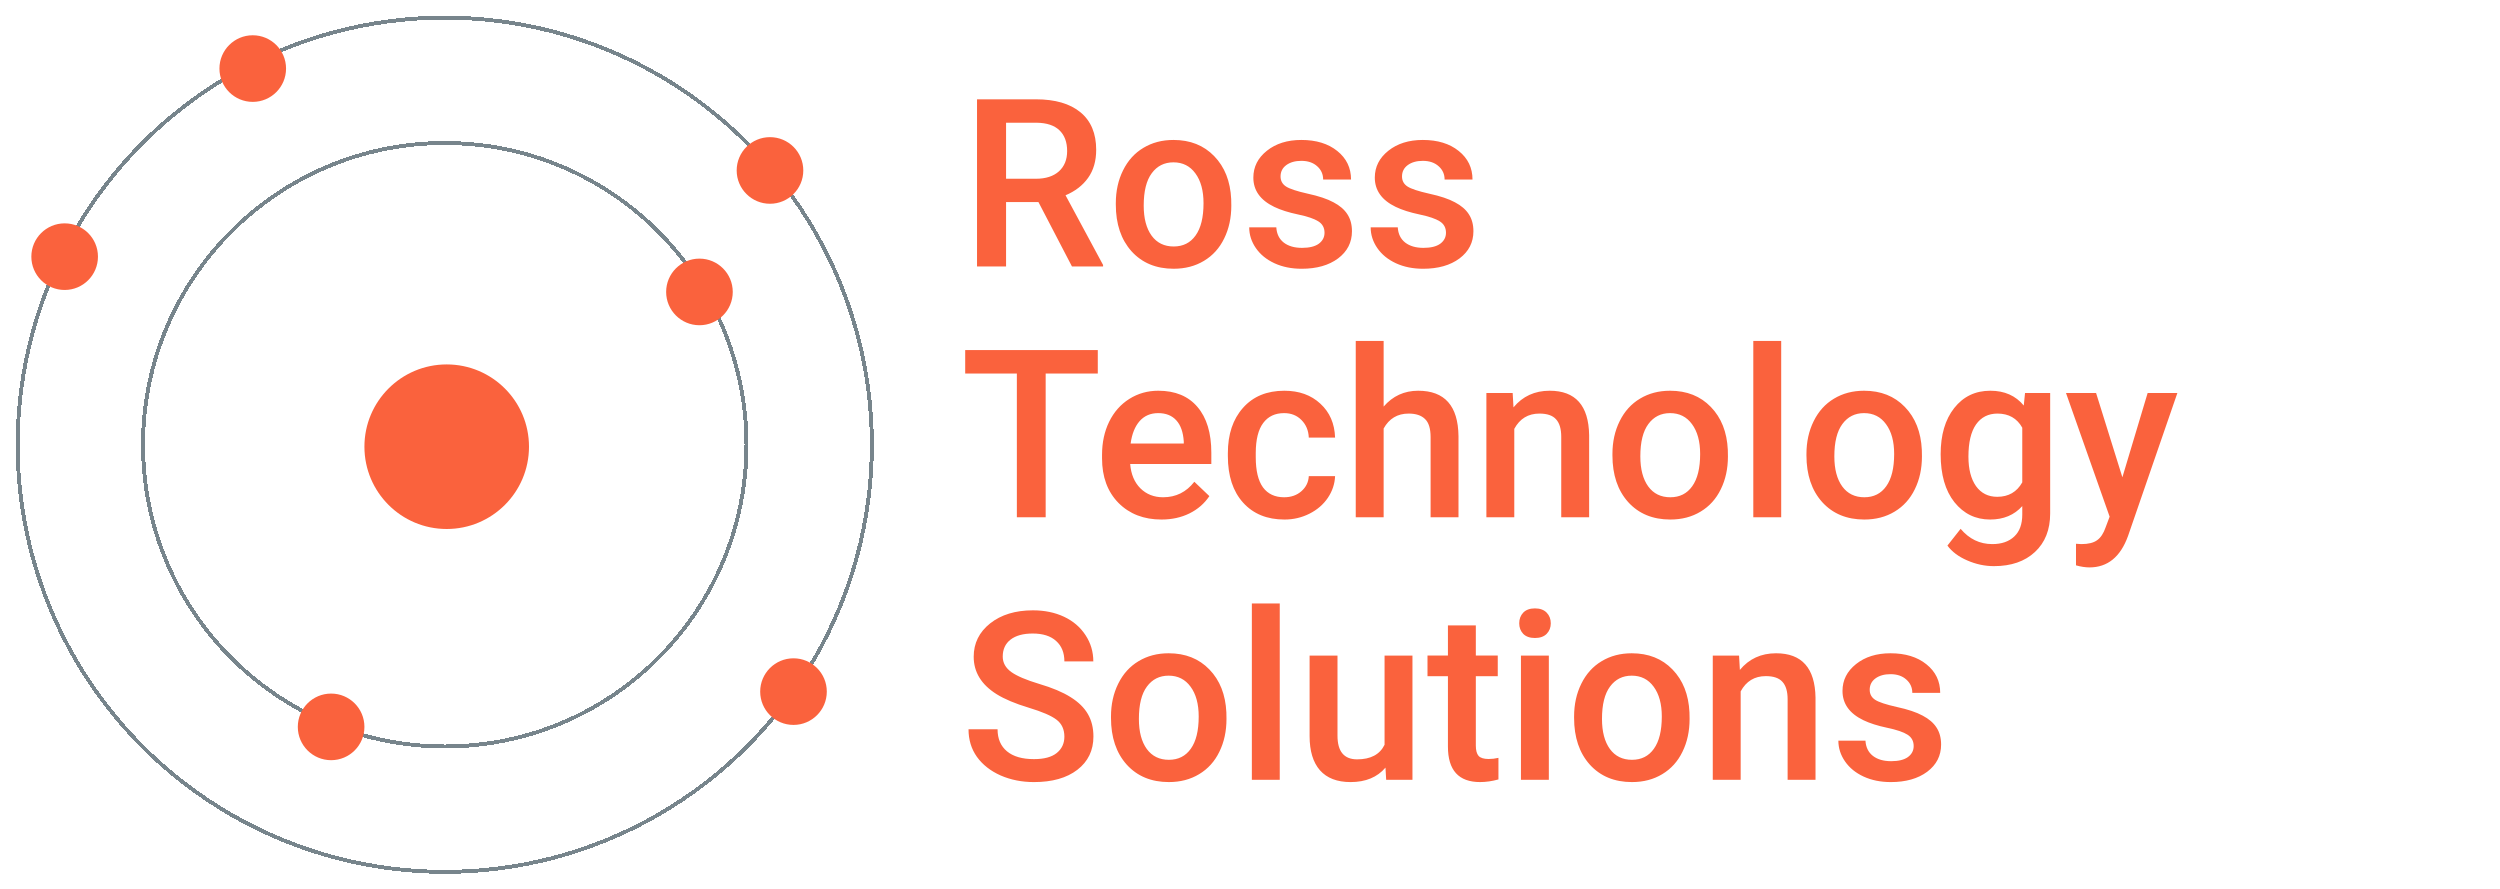 <svg xmlns="http://www.w3.org/2000/svg" width="638" height="227" fill="none" viewBox="0 0 638 227">
  <g filter="url(#filter0_d_14_7)">
    <circle cx="115" cy="111" r="21" fill="#FA623D"/>
  </g>
  <g filter="url(#filter1_d_14_7)">
    <circle cx="114.5" cy="110.5" r="77" stroke="#77858C" shape-rendering="crispEdges"/>
  </g>
  <g filter="url(#filter2_d_14_7)">
    <circle cx="114.5" cy="110.5" r="109" stroke="#77858C" shape-rendering="crispEdges"/>
  </g>
  <g filter="url(#filter3_d_14_7)">
    <circle cx="179.5" cy="71.5" r="8.5" fill="#FA623D"/>
  </g>
  <g filter="url(#filter4_d_14_7)">
    <circle cx="85.5" cy="182.5" r="8.5" fill="#FA623D"/>
  </g>
  <g filter="url(#filter5_d_14_7)">
    <circle cx="203.5" cy="173.5" r="8.5" fill="#FA623D"/>
  </g>
  <g filter="url(#filter6_d_14_7)">
    <circle cx="65.5" cy="14.5" r="8.5" fill="#FA623D"/>
  </g>
  <g filter="url(#filter7_d_14_7)">
    <circle cx="17.5" cy="62.5" r="8.5" fill="#FA623D"/>
  </g>
  <g filter="url(#filter8_d_14_7)">
    <circle cx="197.5" cy="40.5" r="8.5" fill="#FA623D"/>
  </g>
  <g filter="url(#filter9_d_14_7)">
    <path fill="#FA623D" d="M266.01 48.565h-8.262V65h-7.412V22.344h15c4.922 0 8.721 1.103 11.396 3.31 2.676 2.207 4.014 5.4 4.014 9.58 0 2.852-.693 5.244-2.08 7.178-1.367 1.914-3.281 3.389-5.742 4.424l9.58 17.783V65h-7.94l-8.554-16.435zm-8.262-5.948h7.617c2.5 0 4.453-.625 5.86-1.875 1.406-1.27 2.109-2.998 2.109-5.185 0-2.285-.654-4.053-1.963-5.303-1.289-1.25-3.223-1.895-5.801-1.934h-7.822v14.297zm28.008 6.24c0-3.105.615-5.898 1.846-8.379 1.23-2.5 2.959-4.413 5.185-5.742 2.227-1.347 4.785-2.021 7.676-2.021 4.277 0 7.744 1.377 10.4 4.13 2.676 2.755 4.121 6.407 4.336 10.958l.03 1.67c0 3.125-.606 5.918-1.817 8.379-1.191 2.46-2.91 4.365-5.156 5.713-2.227 1.347-4.805 2.02-7.735 2.02-4.472 0-8.056-1.483-10.751-4.452-2.676-2.989-4.014-6.963-4.014-11.924v-.352zm7.119.616c0 3.261.674 5.82 2.021 7.675 1.348 1.836 3.223 2.754 5.625 2.754 2.403 0 4.268-.937 5.596-2.812 1.348-1.875 2.022-4.62 2.022-8.233 0-3.203-.694-5.742-2.08-7.617-1.368-1.875-3.233-2.812-5.596-2.812-2.324 0-4.17.928-5.537 2.783-1.367 1.836-2.051 4.59-2.051 8.262zm46.143 6.914c0-1.27-.528-2.237-1.582-2.9-1.036-.665-2.764-1.25-5.186-1.759-2.422-.507-4.443-1.152-6.064-1.933-3.555-1.719-5.332-4.21-5.332-7.47 0-2.735 1.152-5.02 3.457-6.856 2.304-1.836 5.234-2.754 8.789-2.754 3.789 0 6.845.937 9.17 2.812 2.343 1.875 3.515 4.307 3.515 7.295h-7.119c0-1.367-.508-2.5-1.523-3.398-1.016-.918-2.364-1.377-4.043-1.377-1.563 0-2.842.361-3.838 1.084-.977.722-1.465 1.69-1.465 2.9 0 1.094.459 1.944 1.377 2.55.918.604 2.773 1.22 5.566 1.845 2.793.605 4.981 1.338 6.563 2.197 1.601.84 2.783 1.855 3.545 3.047.781 1.191 1.172 2.637 1.172 4.336 0 2.851-1.182 5.166-3.545 6.943-2.364 1.758-5.459 2.637-9.287 2.637-2.598 0-4.913-.469-6.944-1.406-2.031-.938-3.613-2.227-4.746-3.868-1.133-1.64-1.699-3.408-1.699-5.302h6.914c.098 1.68.732 2.978 1.904 3.896 1.172.899 2.725 1.348 4.658 1.348 1.875 0 3.301-.352 4.278-1.055.976-.722 1.465-1.66 1.465-2.812zm30.996 0c0-1.27-.528-2.237-1.582-2.9-1.036-.665-2.764-1.25-5.186-1.759-2.422-.507-4.443-1.152-6.064-1.933-3.555-1.719-5.332-4.21-5.332-7.47 0-2.735 1.152-5.02 3.457-6.856 2.304-1.836 5.234-2.754 8.789-2.754 3.789 0 6.845.937 9.17 2.812 2.343 1.875 3.515 4.307 3.515 7.295h-7.119c0-1.367-.508-2.5-1.523-3.398-1.016-.918-2.364-1.377-4.043-1.377-1.563 0-2.842.361-3.838 1.084-.977.722-1.465 1.69-1.465 2.9 0 1.094.459 1.944 1.377 2.55.918.604 2.773 1.22 5.566 1.845 2.793.605 4.981 1.338 6.563 2.197 1.601.84 2.783 1.855 3.545 3.047.781 1.191 1.172 2.637 1.172 4.336 0 2.851-1.182 5.166-3.545 6.943-2.364 1.758-5.459 2.637-9.287 2.637-2.598 0-4.913-.469-6.944-1.406-2.031-.938-3.613-2.227-4.746-3.868-1.133-1.64-1.699-3.408-1.699-5.302h6.914c.098 1.68.732 2.978 1.904 3.896 1.172.899 2.725 1.348 4.658 1.348 1.875 0 3.301-.352 4.278-1.055.976-.722 1.465-1.66 1.465-2.812z"/>
  </g>
  <g filter="url(#filter10_d_14_7)">
    <path fill="#FA623D" d="M281.156 92.32h-13.301V129h-7.353V92.32h-13.184v-5.976h33.838v5.976zm16.26 37.266c-4.512 0-8.174-1.416-10.986-4.248-2.793-2.852-4.19-6.641-4.19-11.367v-.879c0-3.164.606-5.987 1.817-8.467 1.23-2.5 2.949-4.443 5.156-5.83 2.207-1.387 4.668-2.08 7.383-2.08 4.316 0 7.646 1.377 9.99 4.131 2.363 2.754 3.545 6.65 3.545 11.689v2.871h-20.713c.215 2.617 1.084 4.688 2.607 6.211 1.543 1.524 3.477 2.285 5.801 2.285 3.262 0 5.918-1.318 7.969-3.955l3.838 3.662c-1.27 1.895-2.969 3.37-5.098 4.424-2.109 1.035-4.482 1.553-7.119 1.553zm-.85-27.158c-1.953 0-3.535.683-4.746 2.051-1.191 1.367-1.953 3.271-2.285 5.712H303.1v-.527c-.157-2.383-.791-4.18-1.905-5.391-1.113-1.23-2.656-1.845-4.629-1.845zm32.139 21.474c1.777 0 3.252-.517 4.424-1.552 1.172-1.036 1.797-2.315 1.875-3.838h6.709c-.078 1.972-.693 3.818-1.846 5.537-1.152 1.699-2.715 3.047-4.687 4.043-1.973.996-4.102 1.494-6.387 1.494-4.434 0-7.949-1.436-10.547-4.307-2.598-2.871-3.896-6.836-3.896-11.894v-.733c0-4.824 1.289-8.681 3.867-11.572 2.578-2.91 6.094-4.365 10.547-4.365 3.769 0 6.836 1.103 9.199 3.31 2.383 2.188 3.633 5.069 3.75 8.643h-6.709c-.078-1.816-.703-3.311-1.875-4.482-1.152-1.172-2.627-1.758-4.424-1.758-2.305 0-4.082.84-5.332 2.519-1.25 1.66-1.885 4.19-1.904 7.588v1.143c0 3.437.615 6.006 1.845 7.705 1.25 1.679 3.047 2.519 5.391 2.519zm25.4-23.144c2.325-2.695 5.264-4.043 8.819-4.043 6.758 0 10.185 3.857 10.283 11.572V129h-7.119v-20.449c0-2.188-.479-3.731-1.436-4.629-.937-.918-2.324-1.377-4.16-1.377-2.851 0-4.98 1.269-6.387 3.809V129h-7.119V84h7.119v16.758zm32.93-3.457l.205 3.662c2.344-2.832 5.42-4.248 9.229-4.248 6.601 0 9.961 3.779 10.078 11.338V129h-7.119v-20.537c0-2.012-.44-3.496-1.319-4.453-.859-.977-2.275-1.465-4.248-1.465-2.871 0-5.009 1.299-6.416 3.896V129h-7.119V97.3h6.709zm25.459 15.556c0-3.105.615-5.898 1.846-8.378 1.23-2.5 2.959-4.415 5.185-5.743 2.227-1.347 4.786-2.021 7.676-2.021 4.278 0 7.744 1.377 10.401 4.131 2.675 2.754 4.121 6.406 4.336 10.957l.029 1.67c0 3.125-.606 5.918-1.817 8.379-1.191 2.46-2.91 4.365-5.156 5.712-2.226 1.348-4.805 2.022-7.734 2.022-4.473 0-8.057-1.484-10.752-4.453-2.676-2.988-4.014-6.963-4.014-11.924v-.352zm7.119.616c0 3.261.674 5.82 2.022 7.675 1.347 1.836 3.222 2.754 5.625 2.754 2.402 0 4.267-.937 5.595-2.812 1.348-1.875 2.022-4.619 2.022-8.233 0-3.203-.693-5.742-2.08-7.617-1.367-1.875-3.233-2.812-5.596-2.812-2.324 0-4.17.927-5.537 2.783-1.367 1.836-2.051 4.59-2.051 8.262zM455.561 129h-7.12V84h7.12v45zm6.445-16.143c0-3.105.615-5.898 1.846-8.378 1.23-2.5 2.959-4.415 5.185-5.743 2.227-1.347 4.785-2.021 7.676-2.021 4.277 0 7.744 1.377 10.4 4.131 2.676 2.754 4.121 6.406 4.336 10.957l.03 1.67c0 3.125-.606 5.918-1.817 8.379-1.191 2.46-2.91 4.365-5.156 5.712-2.227 1.348-4.805 2.022-7.735 2.022-4.472 0-8.056-1.484-10.751-4.453-2.676-2.988-4.014-6.963-4.014-11.924v-.352zm7.119.616c0 3.261.674 5.82 2.021 7.675 1.348 1.836 3.223 2.754 5.625 2.754 2.403 0 4.268-.937 5.596-2.812 1.348-1.875 2.022-4.619 2.022-8.233 0-3.203-.694-5.742-2.08-7.617-1.368-1.875-3.233-2.812-5.596-2.812-2.324 0-4.17.927-5.537 2.783-1.367 1.836-2.051 4.59-2.051 8.262zm27.129-.557c0-4.922 1.152-8.848 3.457-11.777 2.324-2.95 5.4-4.424 9.228-4.424 3.614 0 6.456 1.26 8.526 3.779l.322-3.193h6.416v30.732c0 4.16-1.299 7.442-3.896 9.844-2.578 2.402-6.065 3.603-10.459 3.603-2.325 0-4.6-.488-6.827-1.464-2.207-.957-3.886-2.217-5.039-3.78l3.37-4.277c2.187 2.598 4.882 3.896 8.086 3.896 2.363 0 4.228-.644 5.595-1.933 1.367-1.27 2.051-3.145 2.051-5.625v-2.139c-2.051 2.285-4.785 3.428-8.203 3.428-3.711 0-6.748-1.475-9.111-4.424-2.344-2.949-3.516-7.031-3.516-12.246zm7.09.615c0 3.184.644 5.694 1.933 7.53 1.309 1.816 3.116 2.724 5.42 2.724 2.871 0 5-1.23 6.387-3.691v-13.946c-1.348-2.402-3.457-3.603-6.328-3.603-2.344 0-4.17.928-5.479 2.783-1.289 1.856-1.933 4.59-1.933 8.203zm39.287 5.274l6.445-21.504h7.588l-12.598 36.504c-1.933 5.332-5.214 7.998-9.843 7.998-1.035 0-2.178-.176-3.428-.528v-5.507l1.348.087c1.796 0 3.144-.332 4.043-.996.918-.644 1.64-1.738 2.168-3.281l1.025-2.724-11.133-31.553h7.676l6.709 21.504z"/>
  </g>
  <g filter="url(#filter11_d_14_7)">
    <path fill="#FA623D" d="M272.631 185.014c0-1.875-.664-3.321-1.992-4.336-1.309-1.016-3.682-2.041-7.119-3.076-3.438-1.036-6.172-2.188-8.204-3.457-3.886-2.442-5.83-5.625-5.83-9.551 0-3.438 1.397-6.27 4.19-8.496 2.812-2.227 6.455-3.34 10.928-3.34 2.968 0 5.615.547 7.939 1.64 2.324 1.094 4.15 2.657 5.478 4.688 1.329 2.012 1.993 4.248 1.993 6.709h-7.383c0-2.227-.703-3.965-2.11-5.215-1.386-1.269-3.378-1.904-5.976-1.904-2.422 0-4.307.517-5.654 1.553-1.329 1.035-1.993 2.48-1.993 4.335 0 1.563.723 2.872 2.168 3.926 1.446 1.035 3.829 2.051 7.149 3.047 3.32.977 5.986 2.1 7.998 3.369 2.012 1.25 3.486 2.696 4.424 4.336.937 1.621 1.406 3.526 1.406 5.713 0 3.555-1.367 6.387-4.102 8.496-2.714 2.09-6.406 3.135-11.074 3.135-3.086 0-5.928-.566-8.525-1.699-2.578-1.153-4.59-2.735-6.035-4.746-1.426-2.012-2.139-4.356-2.139-7.032h7.412c0 2.422.801 4.297 2.402 5.625 1.602 1.328 3.897 1.993 6.885 1.993 2.578 0 4.512-.518 5.801-1.553 1.309-1.055 1.963-2.442 1.963-4.16zm11.894-5.157c0-3.105.616-5.898 1.846-8.378 1.231-2.5 2.959-4.415 5.186-5.743 2.226-1.347 4.785-2.021 7.675-2.021 4.278 0 7.745 1.377 10.401 4.131 2.676 2.754 4.121 6.406 4.336 10.957l.029 1.67c0 3.125-.605 5.918-1.816 8.379-1.192 2.46-2.911 4.365-5.157 5.712-2.226 1.348-4.804 2.022-7.734 2.022-4.473 0-8.057-1.484-10.752-4.453-2.676-2.988-4.014-6.963-4.014-11.924v-.352zm7.12.616c0 3.261.673 5.82 2.021 7.675 1.348 1.836 3.223 2.754 5.625 2.754s4.268-.937 5.596-2.812c1.347-1.875 2.021-4.619 2.021-8.233 0-3.203-.693-5.742-2.08-7.617-1.367-1.875-3.232-2.812-5.596-2.812-2.324 0-4.17.927-5.537 2.783-1.367 1.836-2.05 4.59-2.05 8.262zM327.592 196h-7.119v-45h7.119v45zm26.982-3.105c-2.09 2.46-5.058 3.691-8.906 3.691-3.438 0-6.045-1.006-7.822-3.018-1.758-2.011-2.637-4.922-2.637-8.73v-20.537h7.119v20.449c0 4.023 1.67 6.035 5.01 6.035 3.457 0 5.791-1.24 7.002-3.721v-22.763h7.119V196h-6.709l-.176-3.105zm23.057-36.299v7.705h5.596v5.273h-5.596v17.696c0 1.21.234 2.089.703 2.636.488.528 1.348.791 2.578.791.82 0 1.65-.097 2.49-.293v5.508c-1.621.449-3.183.674-4.687.674-5.469 0-8.203-3.018-8.203-9.053v-17.959h-5.215v-5.273h5.215v-7.705h7.119zM396.264 196h-7.119v-31.699h7.119V196zm-7.559-39.932c0-1.093.342-2.002 1.025-2.724.704-.723 1.7-1.084 2.989-1.084s2.285.361 2.988 1.084c.703.722 1.055 1.631 1.055 2.724 0 1.075-.352 1.973-1.055 2.696-.703.703-1.699 1.054-2.988 1.054s-2.285-.351-2.989-1.054c-.683-.723-1.025-1.621-1.025-2.696zm14.004 23.789c0-3.105.615-5.898 1.846-8.378 1.23-2.5 2.959-4.415 5.185-5.743 2.227-1.347 4.785-2.021 7.676-2.021 4.277 0 7.744 1.377 10.4 4.131 2.676 2.754 4.122 6.406 4.336 10.957l.03 1.67c0 3.125-.606 5.918-1.817 8.379-1.191 2.46-2.91 4.365-5.156 5.712-2.227 1.348-4.805 2.022-7.734 2.022-4.473 0-8.057-1.484-10.752-4.453-2.676-2.988-4.014-6.963-4.014-11.924v-.352zm7.119.616c0 3.261.674 5.82 2.022 7.675 1.347 1.836 3.222 2.754 5.625 2.754 2.402 0 4.267-.937 5.595-2.812 1.348-1.875 2.022-4.619 2.022-8.233 0-3.203-.694-5.742-2.08-7.617-1.367-1.875-3.233-2.812-5.596-2.812-2.324 0-4.17.927-5.537 2.783-1.367 1.836-2.051 4.59-2.051 8.262zm34.981-16.172l.205 3.662c2.343-2.832 5.42-4.248 9.228-4.248 6.602 0 9.961 3.779 10.078 11.338V196h-7.119v-20.537c0-2.012-.439-3.496-1.318-4.453-.86-.977-2.276-1.465-4.248-1.465-2.871 0-5.01 1.299-6.416 3.896V196H438.1v-31.699h6.709zm44.56 23.086c0-1.27-.527-2.237-1.582-2.901-1.035-.664-2.764-1.25-5.185-1.757-2.422-.508-4.444-1.153-6.065-1.934-3.555-1.719-5.332-4.209-5.332-7.471 0-2.734 1.152-5.019 3.457-6.855 2.305-1.836 5.234-2.754 8.789-2.754 3.789 0 6.846.937 9.17 2.812 2.344 1.875 3.516 4.307 3.516 7.295h-7.119c0-1.367-.508-2.5-1.524-3.398-1.015-.918-2.363-1.377-4.043-1.377-1.562 0-2.842.361-3.838 1.084-.976.723-1.465 1.689-1.465 2.9 0 1.094.459 1.944 1.377 2.549.918.606 2.774 1.221 5.567 1.846 2.793.605 4.98 1.338 6.562 2.197 1.602.84 2.784 1.856 3.545 3.047.781 1.191 1.172 2.637 1.172 4.336 0 2.851-1.182 5.166-3.545 6.943-2.363 1.758-5.459 2.637-9.287 2.637-2.598 0-4.912-.469-6.943-1.406-2.032-.938-3.614-2.227-4.746-3.868-1.133-1.64-1.7-3.408-1.7-5.302h6.914c.098 1.679.733 2.978 1.905 3.896 1.172.899 2.724 1.348 4.658 1.348 1.875 0 3.301-.352 4.277-1.055.977-.722 1.465-1.66 1.465-2.812z"/>
  </g>
  <defs>
    <filter id="filter0_d_14_7" width="50" height="50" x="89" y="89" color-interpolation-filters="sRGB" filterUnits="userSpaceOnUse">
      <feFlood flood-opacity="0" result="BackgroundImageFix"/>
      <feColorMatrix in="SourceAlpha" result="hardAlpha" values="0 0 0 0 0 0 0 0 0 0 0 0 0 0 0 0 0 0 127 0"/>
      <feOffset dx="-1" dy="3"/>
      <feGaussianBlur stdDeviation="2"/>
      <feComposite in2="hardAlpha" operator="out"/>
      <feColorMatrix values="0 0 0 0 0 0 0 0 0 0 0 0 0 0 0 0 0 0 0.25 0"/>
      <feBlend in2="BackgroundImageFix" result="effect1_dropShadow_14_7"/>
      <feBlend in="SourceGraphic" in2="effect1_dropShadow_14_7" result="shape"/>
    </filter>
    <filter id="filter1_d_14_7" width="163" height="163" x="32" y="32" color-interpolation-filters="sRGB" filterUnits="userSpaceOnUse">
      <feFlood flood-opacity="0" result="BackgroundImageFix"/>
      <feColorMatrix in="SourceAlpha" result="hardAlpha" values="0 0 0 0 0 0 0 0 0 0 0 0 0 0 0 0 0 0 127 0"/>
      <feOffset dx="-1" dy="3"/>
      <feGaussianBlur stdDeviation="2"/>
      <feComposite in2="hardAlpha" operator="out"/>
      <feColorMatrix values="0 0 0 0 0 0 0 0 0 0 0 0 0 0 0 0 0 0 0.25 0"/>
      <feBlend in2="BackgroundImageFix" result="effect1_dropShadow_14_7"/>
      <feBlend in="SourceGraphic" in2="effect1_dropShadow_14_7" result="shape"/>
    </filter>
    <filter id="filter2_d_14_7" width="227" height="227" x="0" y="0" color-interpolation-filters="sRGB" filterUnits="userSpaceOnUse">
      <feFlood flood-opacity="0" result="BackgroundImageFix"/>
      <feColorMatrix in="SourceAlpha" result="hardAlpha" values="0 0 0 0 0 0 0 0 0 0 0 0 0 0 0 0 0 0 127 0"/>
      <feOffset dx="-1" dy="3"/>
      <feGaussianBlur stdDeviation="2"/>
      <feComposite in2="hardAlpha" operator="out"/>
      <feColorMatrix values="0 0 0 0 0 0 0 0 0 0 0 0 0 0 0 0 0 0 0.25 0"/>
      <feBlend in2="BackgroundImageFix" result="effect1_dropShadow_14_7"/>
      <feBlend in="SourceGraphic" in2="effect1_dropShadow_14_7" result="shape"/>
    </filter>
    <filter id="filter3_d_14_7" width="25" height="25" x="166" y="62" color-interpolation-filters="sRGB" filterUnits="userSpaceOnUse">
      <feFlood flood-opacity="0" result="BackgroundImageFix"/>
      <feColorMatrix in="SourceAlpha" result="hardAlpha" values="0 0 0 0 0 0 0 0 0 0 0 0 0 0 0 0 0 0 127 0"/>
      <feOffset dx="-1" dy="3"/>
      <feGaussianBlur stdDeviation="2"/>
      <feComposite in2="hardAlpha" operator="out"/>
      <feColorMatrix values="0 0 0 0 0 0 0 0 0 0 0 0 0 0 0 0 0 0 0.25 0"/>
      <feBlend in2="BackgroundImageFix" result="effect1_dropShadow_14_7"/>
      <feBlend in="SourceGraphic" in2="effect1_dropShadow_14_7" result="shape"/>
    </filter>
    <filter id="filter4_d_14_7" width="25" height="25" x="72" y="173" color-interpolation-filters="sRGB" filterUnits="userSpaceOnUse">
      <feFlood flood-opacity="0" result="BackgroundImageFix"/>
      <feColorMatrix in="SourceAlpha" result="hardAlpha" values="0 0 0 0 0 0 0 0 0 0 0 0 0 0 0 0 0 0 127 0"/>
      <feOffset dx="-1" dy="3"/>
      <feGaussianBlur stdDeviation="2"/>
      <feComposite in2="hardAlpha" operator="out"/>
      <feColorMatrix values="0 0 0 0 0 0 0 0 0 0 0 0 0 0 0 0 0 0 0.25 0"/>
      <feBlend in2="BackgroundImageFix" result="effect1_dropShadow_14_7"/>
      <feBlend in="SourceGraphic" in2="effect1_dropShadow_14_7" result="shape"/>
    </filter>
    <filter id="filter5_d_14_7" width="25" height="25" x="190" y="164" color-interpolation-filters="sRGB" filterUnits="userSpaceOnUse">
      <feFlood flood-opacity="0" result="BackgroundImageFix"/>
      <feColorMatrix in="SourceAlpha" result="hardAlpha" values="0 0 0 0 0 0 0 0 0 0 0 0 0 0 0 0 0 0 127 0"/>
      <feOffset dx="-1" dy="3"/>
      <feGaussianBlur stdDeviation="2"/>
      <feComposite in2="hardAlpha" operator="out"/>
      <feColorMatrix values="0 0 0 0 0 0 0 0 0 0 0 0 0 0 0 0 0 0 0.25 0"/>
      <feBlend in2="BackgroundImageFix" result="effect1_dropShadow_14_7"/>
      <feBlend in="SourceGraphic" in2="effect1_dropShadow_14_7" result="shape"/>
    </filter>
    <filter id="filter6_d_14_7" width="25" height="25" x="52" y="5" color-interpolation-filters="sRGB" filterUnits="userSpaceOnUse">
      <feFlood flood-opacity="0" result="BackgroundImageFix"/>
      <feColorMatrix in="SourceAlpha" result="hardAlpha" values="0 0 0 0 0 0 0 0 0 0 0 0 0 0 0 0 0 0 127 0"/>
      <feOffset dx="-1" dy="3"/>
      <feGaussianBlur stdDeviation="2"/>
      <feComposite in2="hardAlpha" operator="out"/>
      <feColorMatrix values="0 0 0 0 0 0 0 0 0 0 0 0 0 0 0 0 0 0 0.25 0"/>
      <feBlend in2="BackgroundImageFix" result="effect1_dropShadow_14_7"/>
      <feBlend in="SourceGraphic" in2="effect1_dropShadow_14_7" result="shape"/>
    </filter>
    <filter id="filter7_d_14_7" width="25" height="25" x="4" y="53" color-interpolation-filters="sRGB" filterUnits="userSpaceOnUse">
      <feFlood flood-opacity="0" result="BackgroundImageFix"/>
      <feColorMatrix in="SourceAlpha" result="hardAlpha" values="0 0 0 0 0 0 0 0 0 0 0 0 0 0 0 0 0 0 127 0"/>
      <feOffset dx="-1" dy="3"/>
      <feGaussianBlur stdDeviation="2"/>
      <feComposite in2="hardAlpha" operator="out"/>
      <feColorMatrix values="0 0 0 0 0 0 0 0 0 0 0 0 0 0 0 0 0 0 0.25 0"/>
      <feBlend in2="BackgroundImageFix" result="effect1_dropShadow_14_7"/>
      <feBlend in="SourceGraphic" in2="effect1_dropShadow_14_7" result="shape"/>
    </filter>
    <filter id="filter8_d_14_7" width="25" height="25" x="184" y="31" color-interpolation-filters="sRGB" filterUnits="userSpaceOnUse">
      <feFlood flood-opacity="0" result="BackgroundImageFix"/>
      <feColorMatrix in="SourceAlpha" result="hardAlpha" values="0 0 0 0 0 0 0 0 0 0 0 0 0 0 0 0 0 0 127 0"/>
      <feOffset dx="-1" dy="3"/>
      <feGaussianBlur stdDeviation="2"/>
      <feComposite in2="hardAlpha" operator="out"/>
      <feColorMatrix values="0 0 0 0 0 0 0 0 0 0 0 0 0 0 0 0 0 0 0.25 0"/>
      <feBlend in2="BackgroundImageFix" result="effect1_dropShadow_14_7"/>
      <feBlend in="SourceGraphic" in2="effect1_dropShadow_14_7" result="shape"/>
    </filter>
    <filter id="filter9_d_14_7" width="134.68" height="51.242" x="245.336" y="21.344" color-interpolation-filters="sRGB" filterUnits="userSpaceOnUse">
      <feFlood flood-opacity="0" result="BackgroundImageFix"/>
      <feColorMatrix in="SourceAlpha" result="hardAlpha" values="0 0 0 0 0 0 0 0 0 0 0 0 0 0 0 0 0 0 127 0"/>
      <feOffset dx="-1" dy="3"/>
      <feGaussianBlur stdDeviation="2"/>
      <feComposite in2="hardAlpha" operator="out"/>
      <feColorMatrix values="0 0 0 0 0 0 0 0 0 0 0 0 0 0 0 0 0 0 0.25 0"/>
      <feBlend in2="BackgroundImageFix" result="effect1_dropShadow_14_7"/>
      <feBlend in="SourceGraphic" in2="effect1_dropShadow_14_7" result="shape"/>
    </filter>
    <filter id="filter10_d_14_7" width="317.346" height="65.803" x="242.318" y="83" color-interpolation-filters="sRGB" filterUnits="userSpaceOnUse">
      <feFlood flood-opacity="0" result="BackgroundImageFix"/>
      <feColorMatrix in="SourceAlpha" result="hardAlpha" values="0 0 0 0 0 0 0 0 0 0 0 0 0 0 0 0 0 0 127 0"/>
      <feOffset dx="-1" dy="3"/>
      <feGaussianBlur stdDeviation="2"/>
      <feComposite in2="hardAlpha" operator="out"/>
      <feColorMatrix values="0 0 0 0 0 0 0 0 0 0 0 0 0 0 0 0 0 0 0.25 0"/>
      <feBlend in2="BackgroundImageFix" result="effect1_dropShadow_14_7"/>
      <feBlend in="SourceGraphic" in2="effect1_dropShadow_14_7" result="shape"/>
    </filter>
    <filter id="filter11_d_14_7" width="256.203" height="53.586" x="243.168" y="150" color-interpolation-filters="sRGB" filterUnits="userSpaceOnUse">
      <feFlood flood-opacity="0" result="BackgroundImageFix"/>
      <feColorMatrix in="SourceAlpha" result="hardAlpha" values="0 0 0 0 0 0 0 0 0 0 0 0 0 0 0 0 0 0 127 0"/>
      <feOffset dx="-1" dy="3"/>
      <feGaussianBlur stdDeviation="2"/>
      <feComposite in2="hardAlpha" operator="out"/>
      <feColorMatrix values="0 0 0 0 0 0 0 0 0 0 0 0 0 0 0 0 0 0 0.25 0"/>
      <feBlend in2="BackgroundImageFix" result="effect1_dropShadow_14_7"/>
      <feBlend in="SourceGraphic" in2="effect1_dropShadow_14_7" result="shape"/>
    </filter>
  </defs>
</svg>
